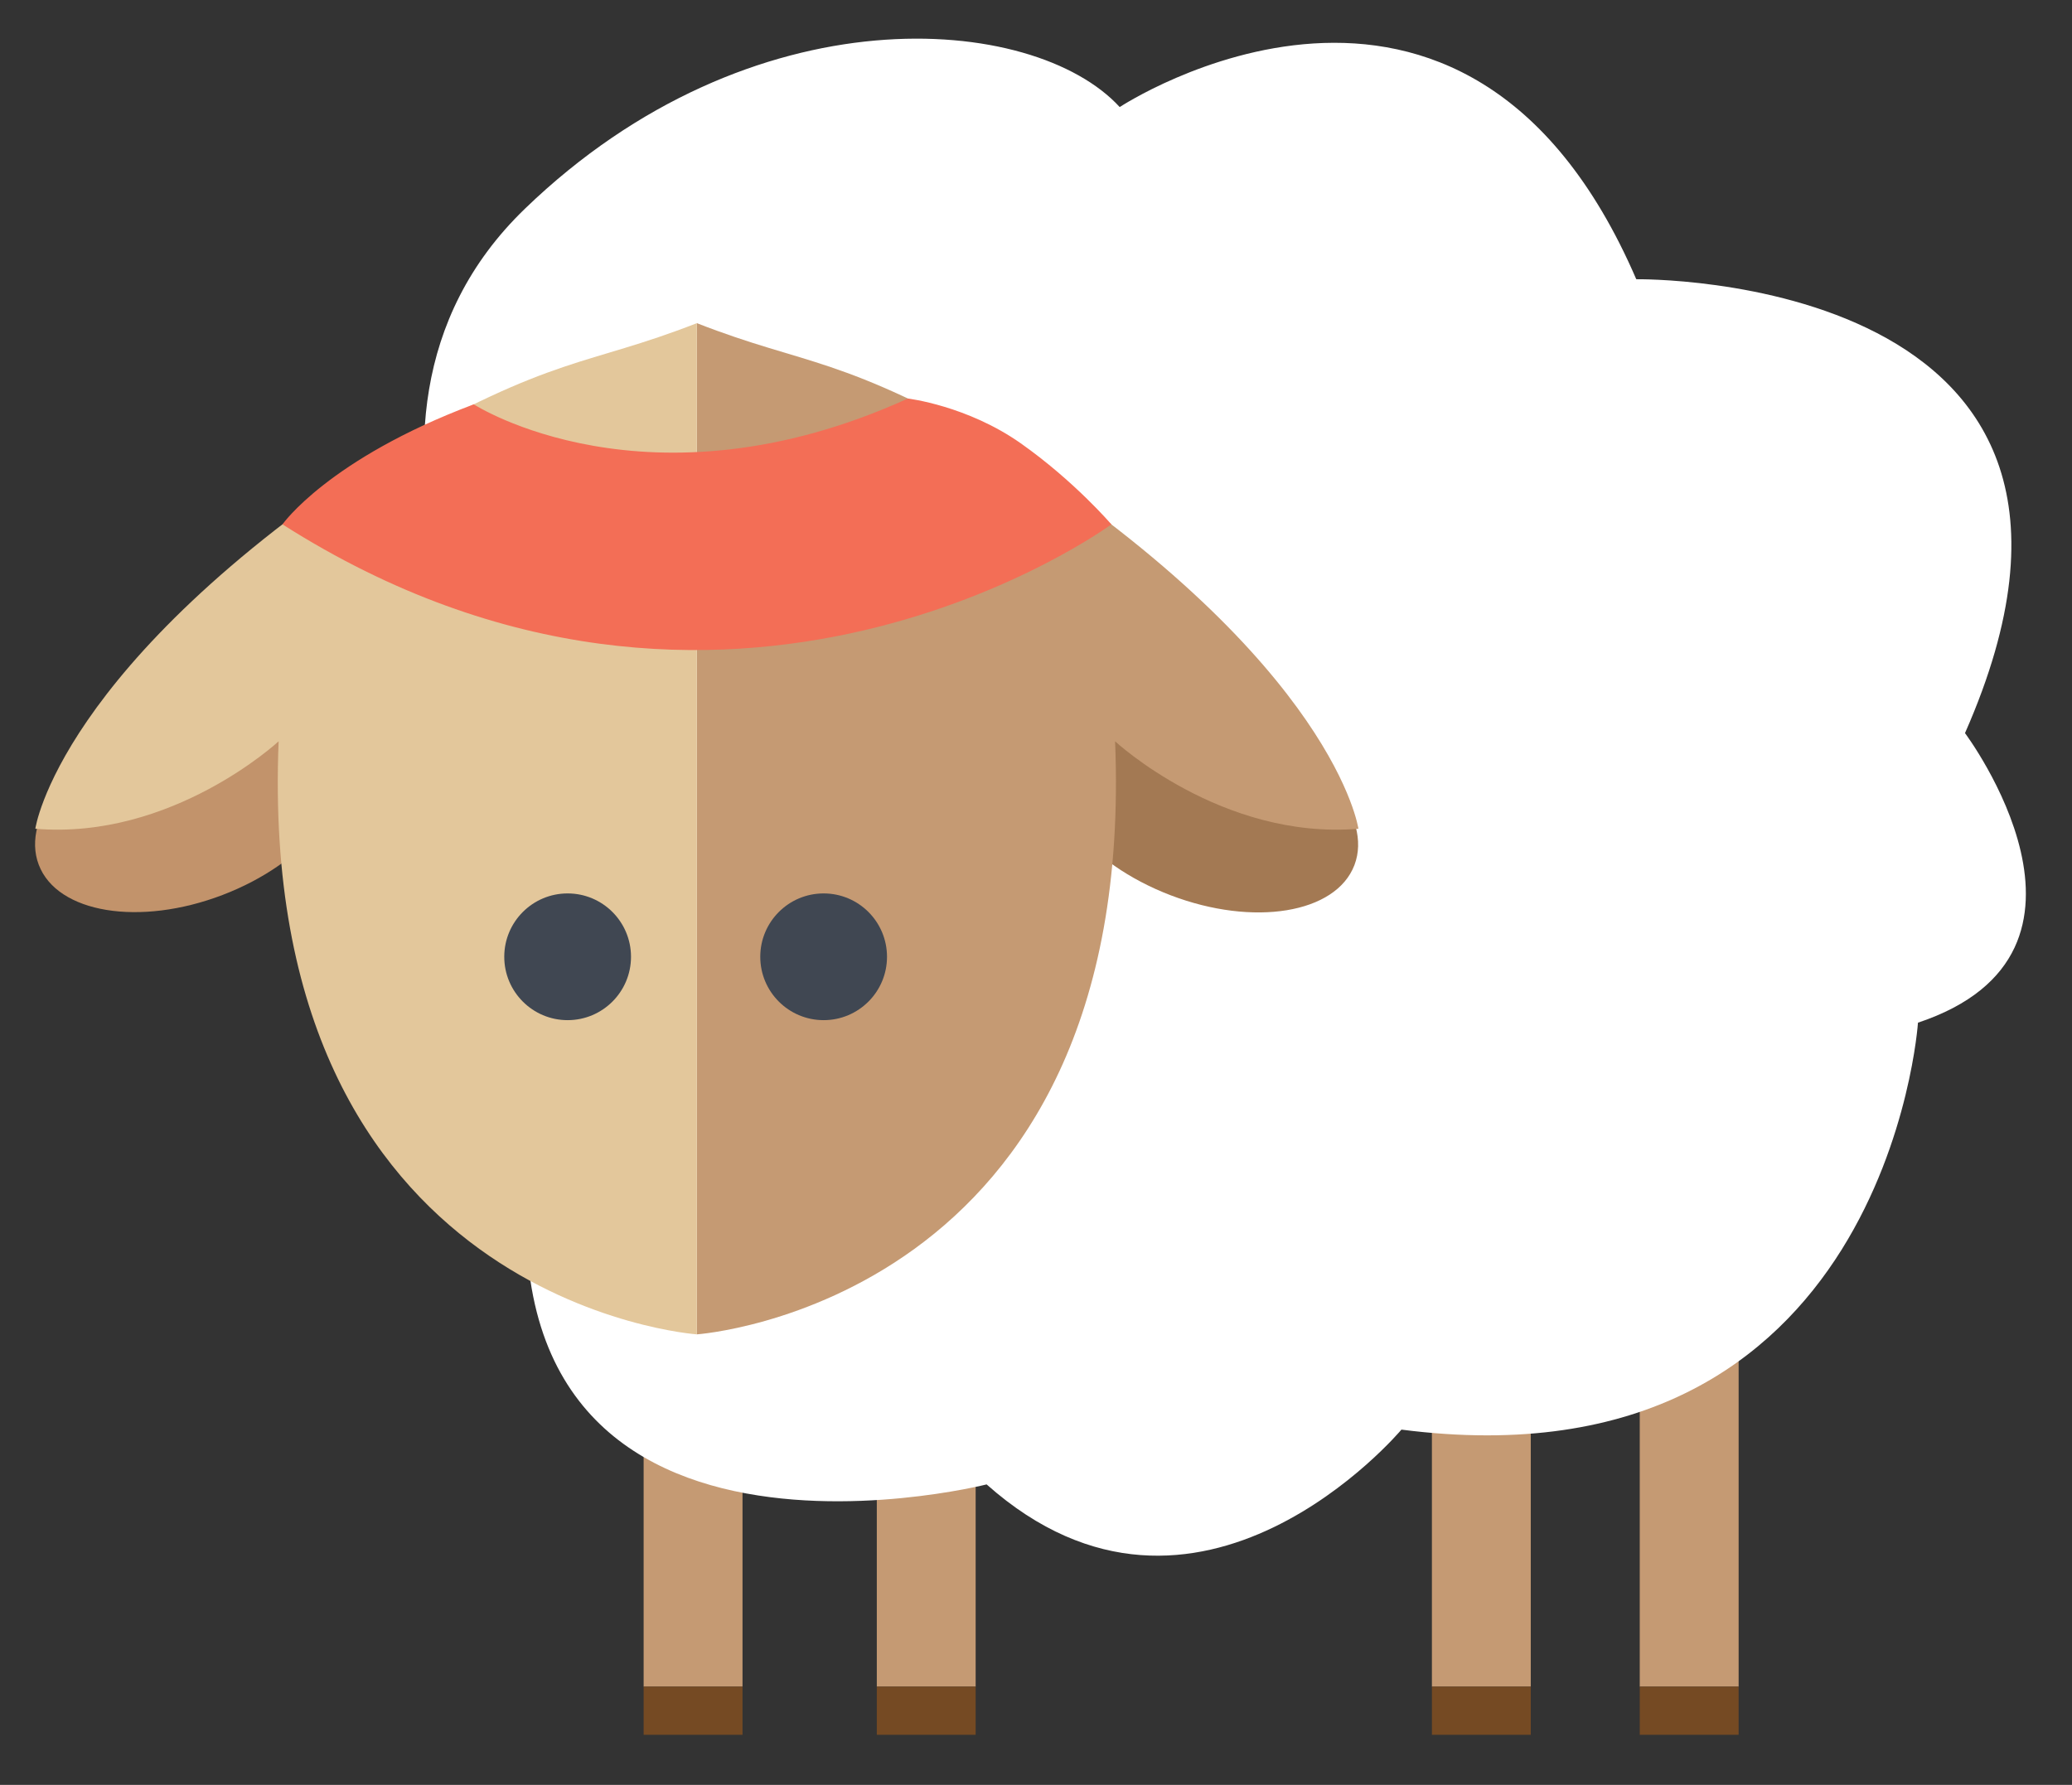 <?xml version="1.0" encoding="utf-8"?>
<!-- Generator: Adobe Illustrator 16.0.4, SVG Export Plug-In . SVG Version: 6.00 Build 0)  -->
<!DOCTYPE svg PUBLIC "-//W3C//DTD SVG 1.1//EN" "http://www.w3.org/Graphics/SVG/1.1/DTD/svg11.dtd">
<svg version="1.1" id="Layer_1" xmlns="http://www.w3.org/2000/svg" xmlns:xlink="http://www.w3.org/1999/xlink" x="0px" y="0px"
	 width="65px" height="56px" viewBox="0 0 65 56" enable-background="new 0 0 65 56" xml:space="preserve">
<rect x="0" y="0" width="65" height="56" fill="#333333" stroke="none"/>
<rect x="51.44" y="41.865" fill="#C59A73" width="3.102" height="11.053"/>
<rect x="51.44" y="52.918" fill="#754A23" width="3.102" height="1.511"/>
<rect x="44.92" y="41.865" fill="#C59A73" width="3.101" height="11.053"/>
<rect x="44.92" y="52.918" fill="#754A23" width="3.101" height="1.511"/>
<rect x="27.506" y="41.865" fill="#C59A73" width="3.101" height="11.053"/>
<rect x="27.506" y="52.918" fill="#754A23" width="3.101" height="1.511"/>
<rect x="20.191" y="41.865" fill="#C59A73" width="3.102" height="11.053"/>
<rect x="20.191" y="52.918" fill="#754A23" width="3.102" height="1.511"/>
<path fill="#FFFFFF" d="M16.465,24.229c0,0-7.121-10.803,0-17.678c7.12-6.875,15.959-6.139,18.661-3.192
	c0,0,10.803-7.121,16.205,5.402c0,0,16.697-0.246,10.312,14.24c0,0,5.156,6.875-1.475,9.085c0,0-0.981,14.731-16.204,12.768
	c0,0-6.385,7.611-13.013,1.719c0,0-17.433,4.419-13.996-12.276C16.957,34.296,10.818,28.649,16.465,24.229z"/>
<ellipse transform="matrix(-0.934 -0.357 0.357 -0.934 64.019 62.486)" fill="#A37953" cx="37.782" cy="25.329" rx="5.049" ry="2.942"/>
<ellipse transform="matrix(0.934 -0.357 0.357 0.934 -8.659 3.795)" fill="#C2936B" cx="5.941" cy="25.329" rx="5.049" ry="2.942"/>
<path fill="#C59A73" d="M21.861,10.139v31.726c0,0,13.836-0.954,13.12-18.607c0,0,3.34,3.102,7.633,2.744
	c0,0-0.716-5.129-10.947-11.813C26.274,11.093,25.373,11.511,21.861,10.139z"/>
<path fill="#E3C79B" d="M21.861,10.139v31.726c0,0-13.835-0.954-13.12-18.607c0,0-3.339,3.102-7.633,2.744
	c0,0,0.715-5.129,10.948-11.813C17.45,11.093,18.35,11.511,21.861,10.139z"/>
<circle fill="#404752" cx="17.807" cy="30.019" r="1.988"/>
<circle fill="#404752" cx="25.838" cy="30.019" r="1.988"/>
<path fill="#F36E56" d="M14.862,12.686c0,0,5.457,3.529,13.619-0.182c0,0,1.859,0.22,3.541,1.405
	c1.681,1.185,2.842,2.543,2.842,2.543s-12.064,8.873-26.002,0C8.861,16.452,10.297,14.402,14.862,12.686z"/>
</svg>
